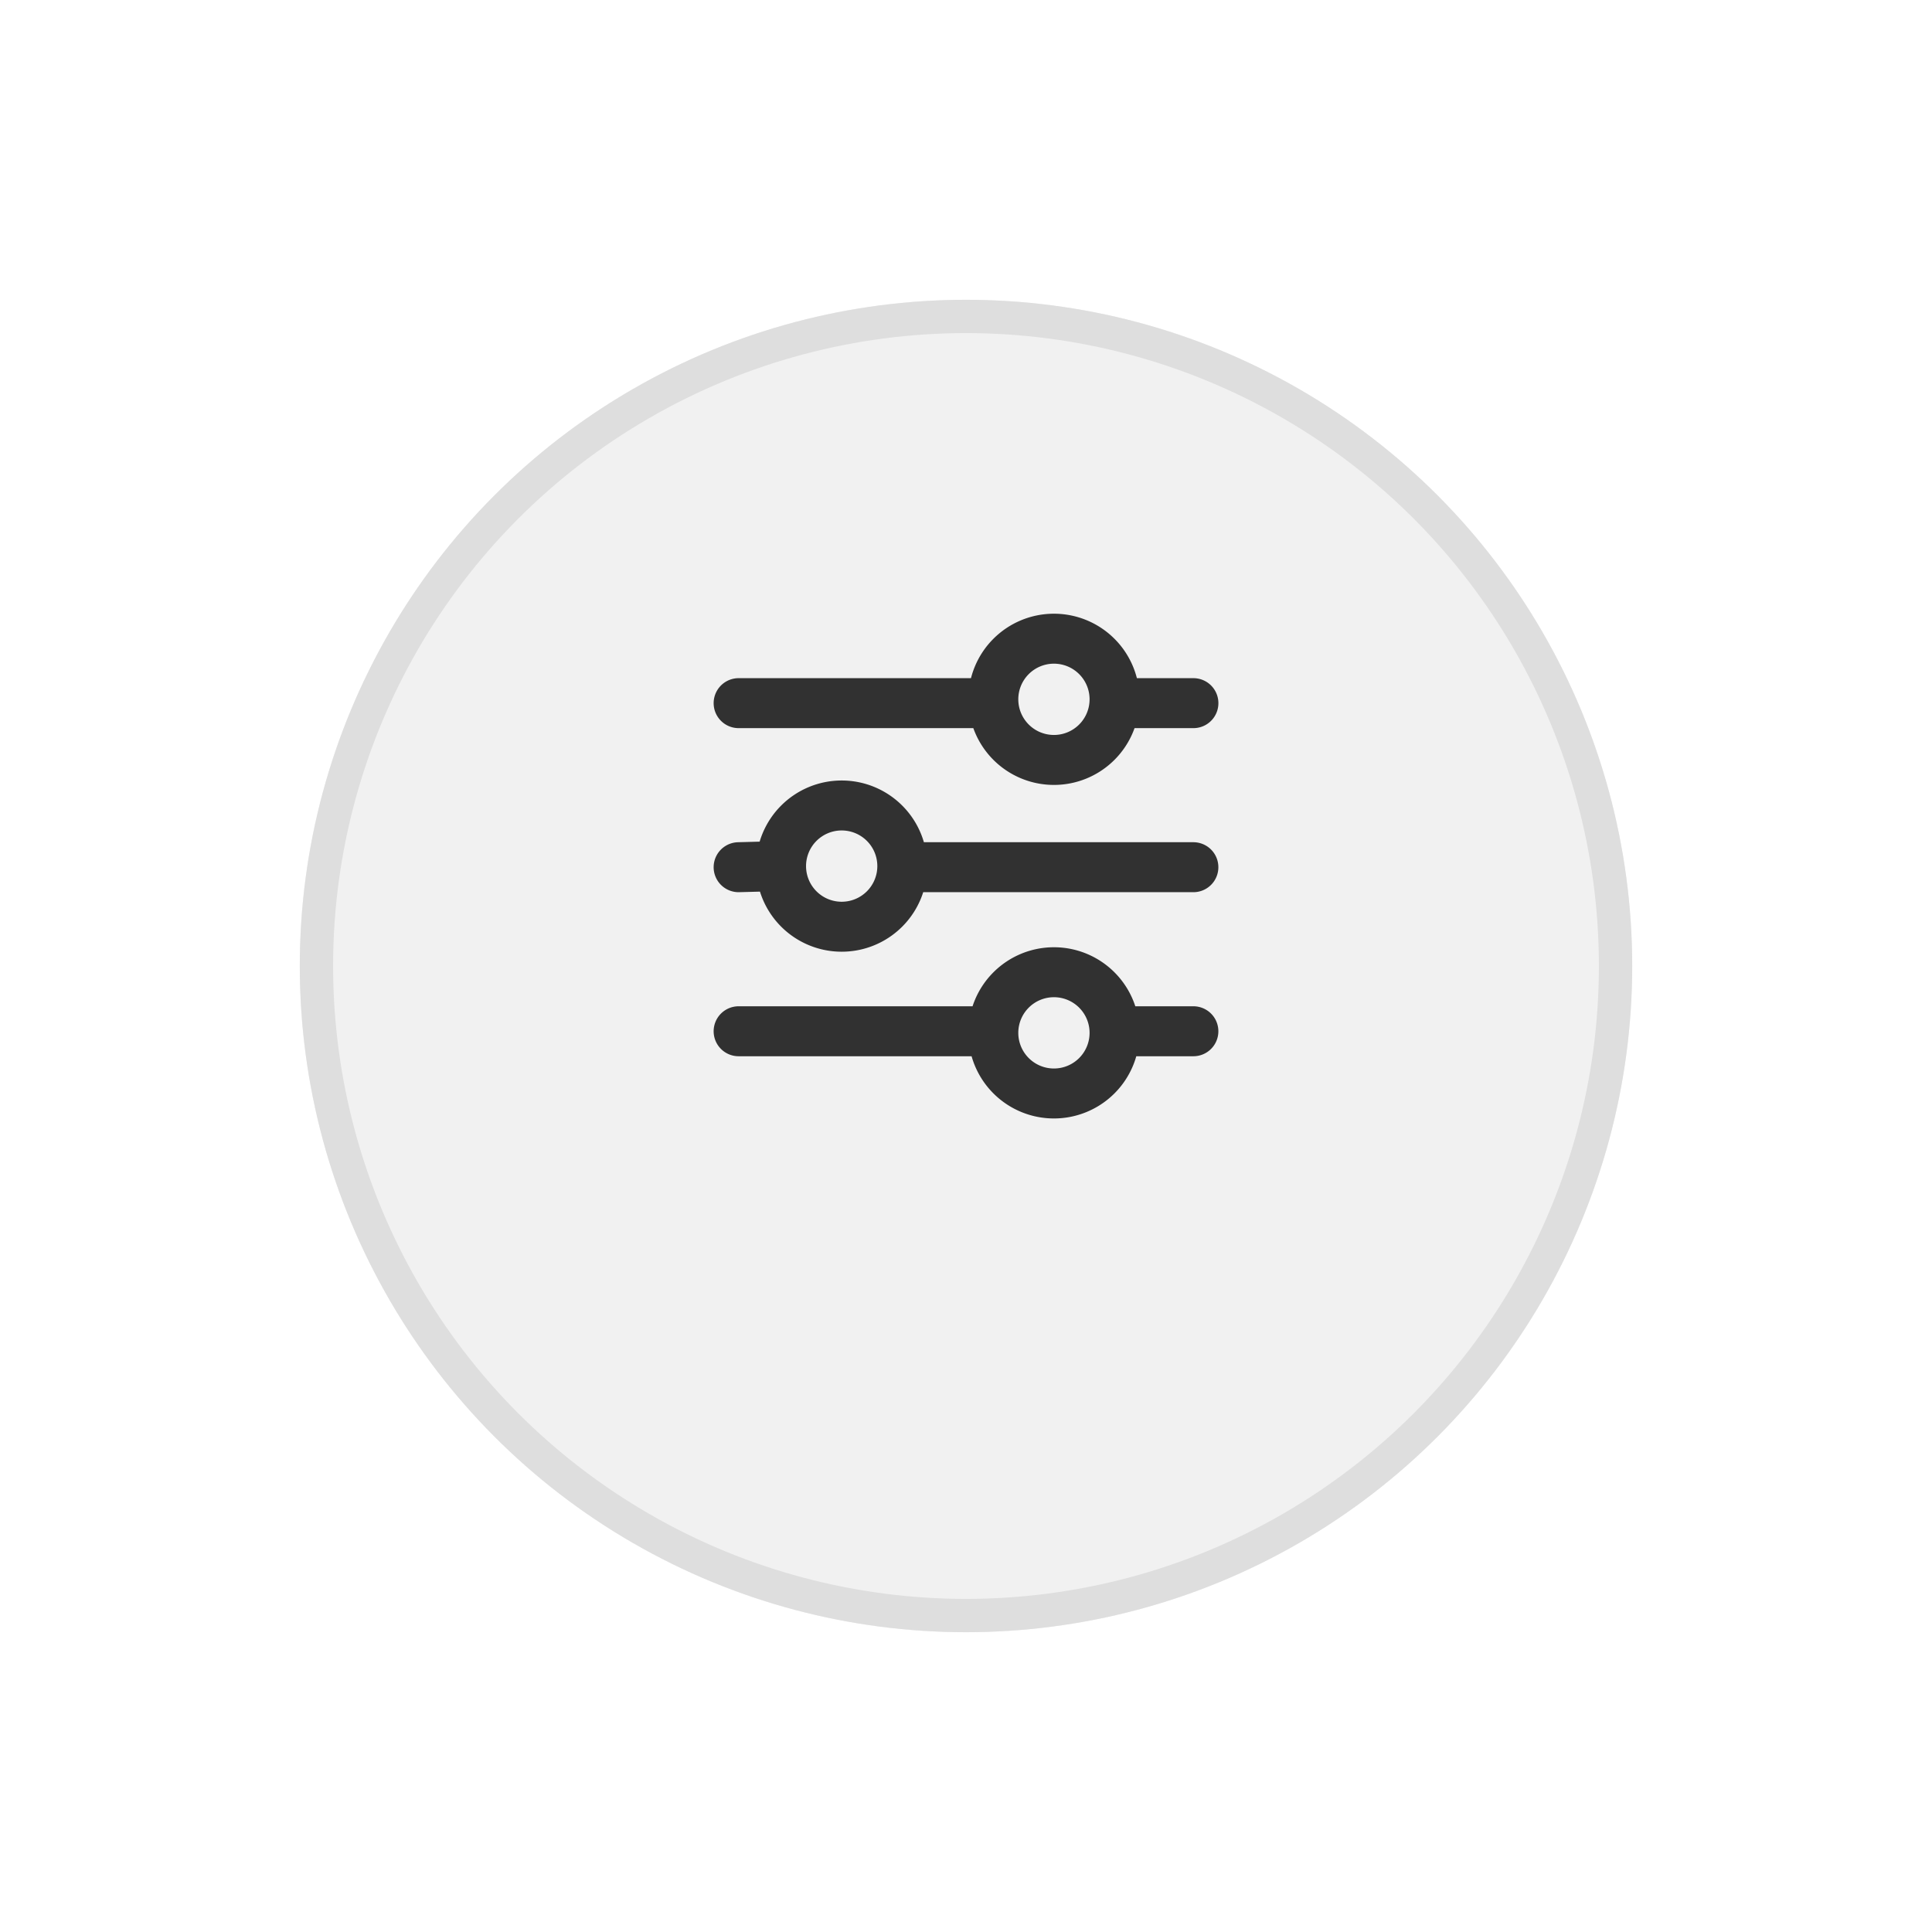<svg xmlns="http://www.w3.org/2000/svg" xmlns:xlink="http://www.w3.org/1999/xlink" width="58" height="58" viewBox="0 0 58 58"><defs><filter id="a" x="0" y="0" width="58" height="58" filterUnits="userSpaceOnUse"><feOffset dy="3" input="SourceAlpha"/><feGaussianBlur stdDeviation="3" result="b"/><feFlood flood-color="#232323" flood-opacity="0.051"/><feComposite operator="in" in2="b"/><feComposite in="SourceGraphic"/></filter></defs><g transform="translate(9 6)"><g transform="matrix(1, 0, 0, 1, -9, -6)" filter="url(#a)"><g transform="translate(9 6)" fill="#f1f1f1" stroke="#dedede" stroke-width="1"><circle cx="20" cy="20" r="20" stroke="none"/><circle cx="20" cy="20" r="19.5" fill="none"/></g></g><path d="M12.741,12.785h1.911M2.274,7.826,1,7.86m1.274-.033a1.82,1.82,0,1,0,1.82-1.82A1.82,1.82,0,0,0,2.274,7.826Zm4.163.033h8.215M8.434,2.935H1m13.653,0H12.741M1,12.785H8.434m3.852.048a1.82,1.82,0,1,1-1.82-1.82A1.82,1.82,0,0,1,12.286,12.832Zm0-10.012A1.82,1.82,0,1,1,10.466,1,1.82,1.82,0,0,1,12.286,2.82Z" transform="translate(12.174 12.174)" fill="none" stroke="#313131" stroke-linecap="round" stroke-width="1.5"/></g></svg>
